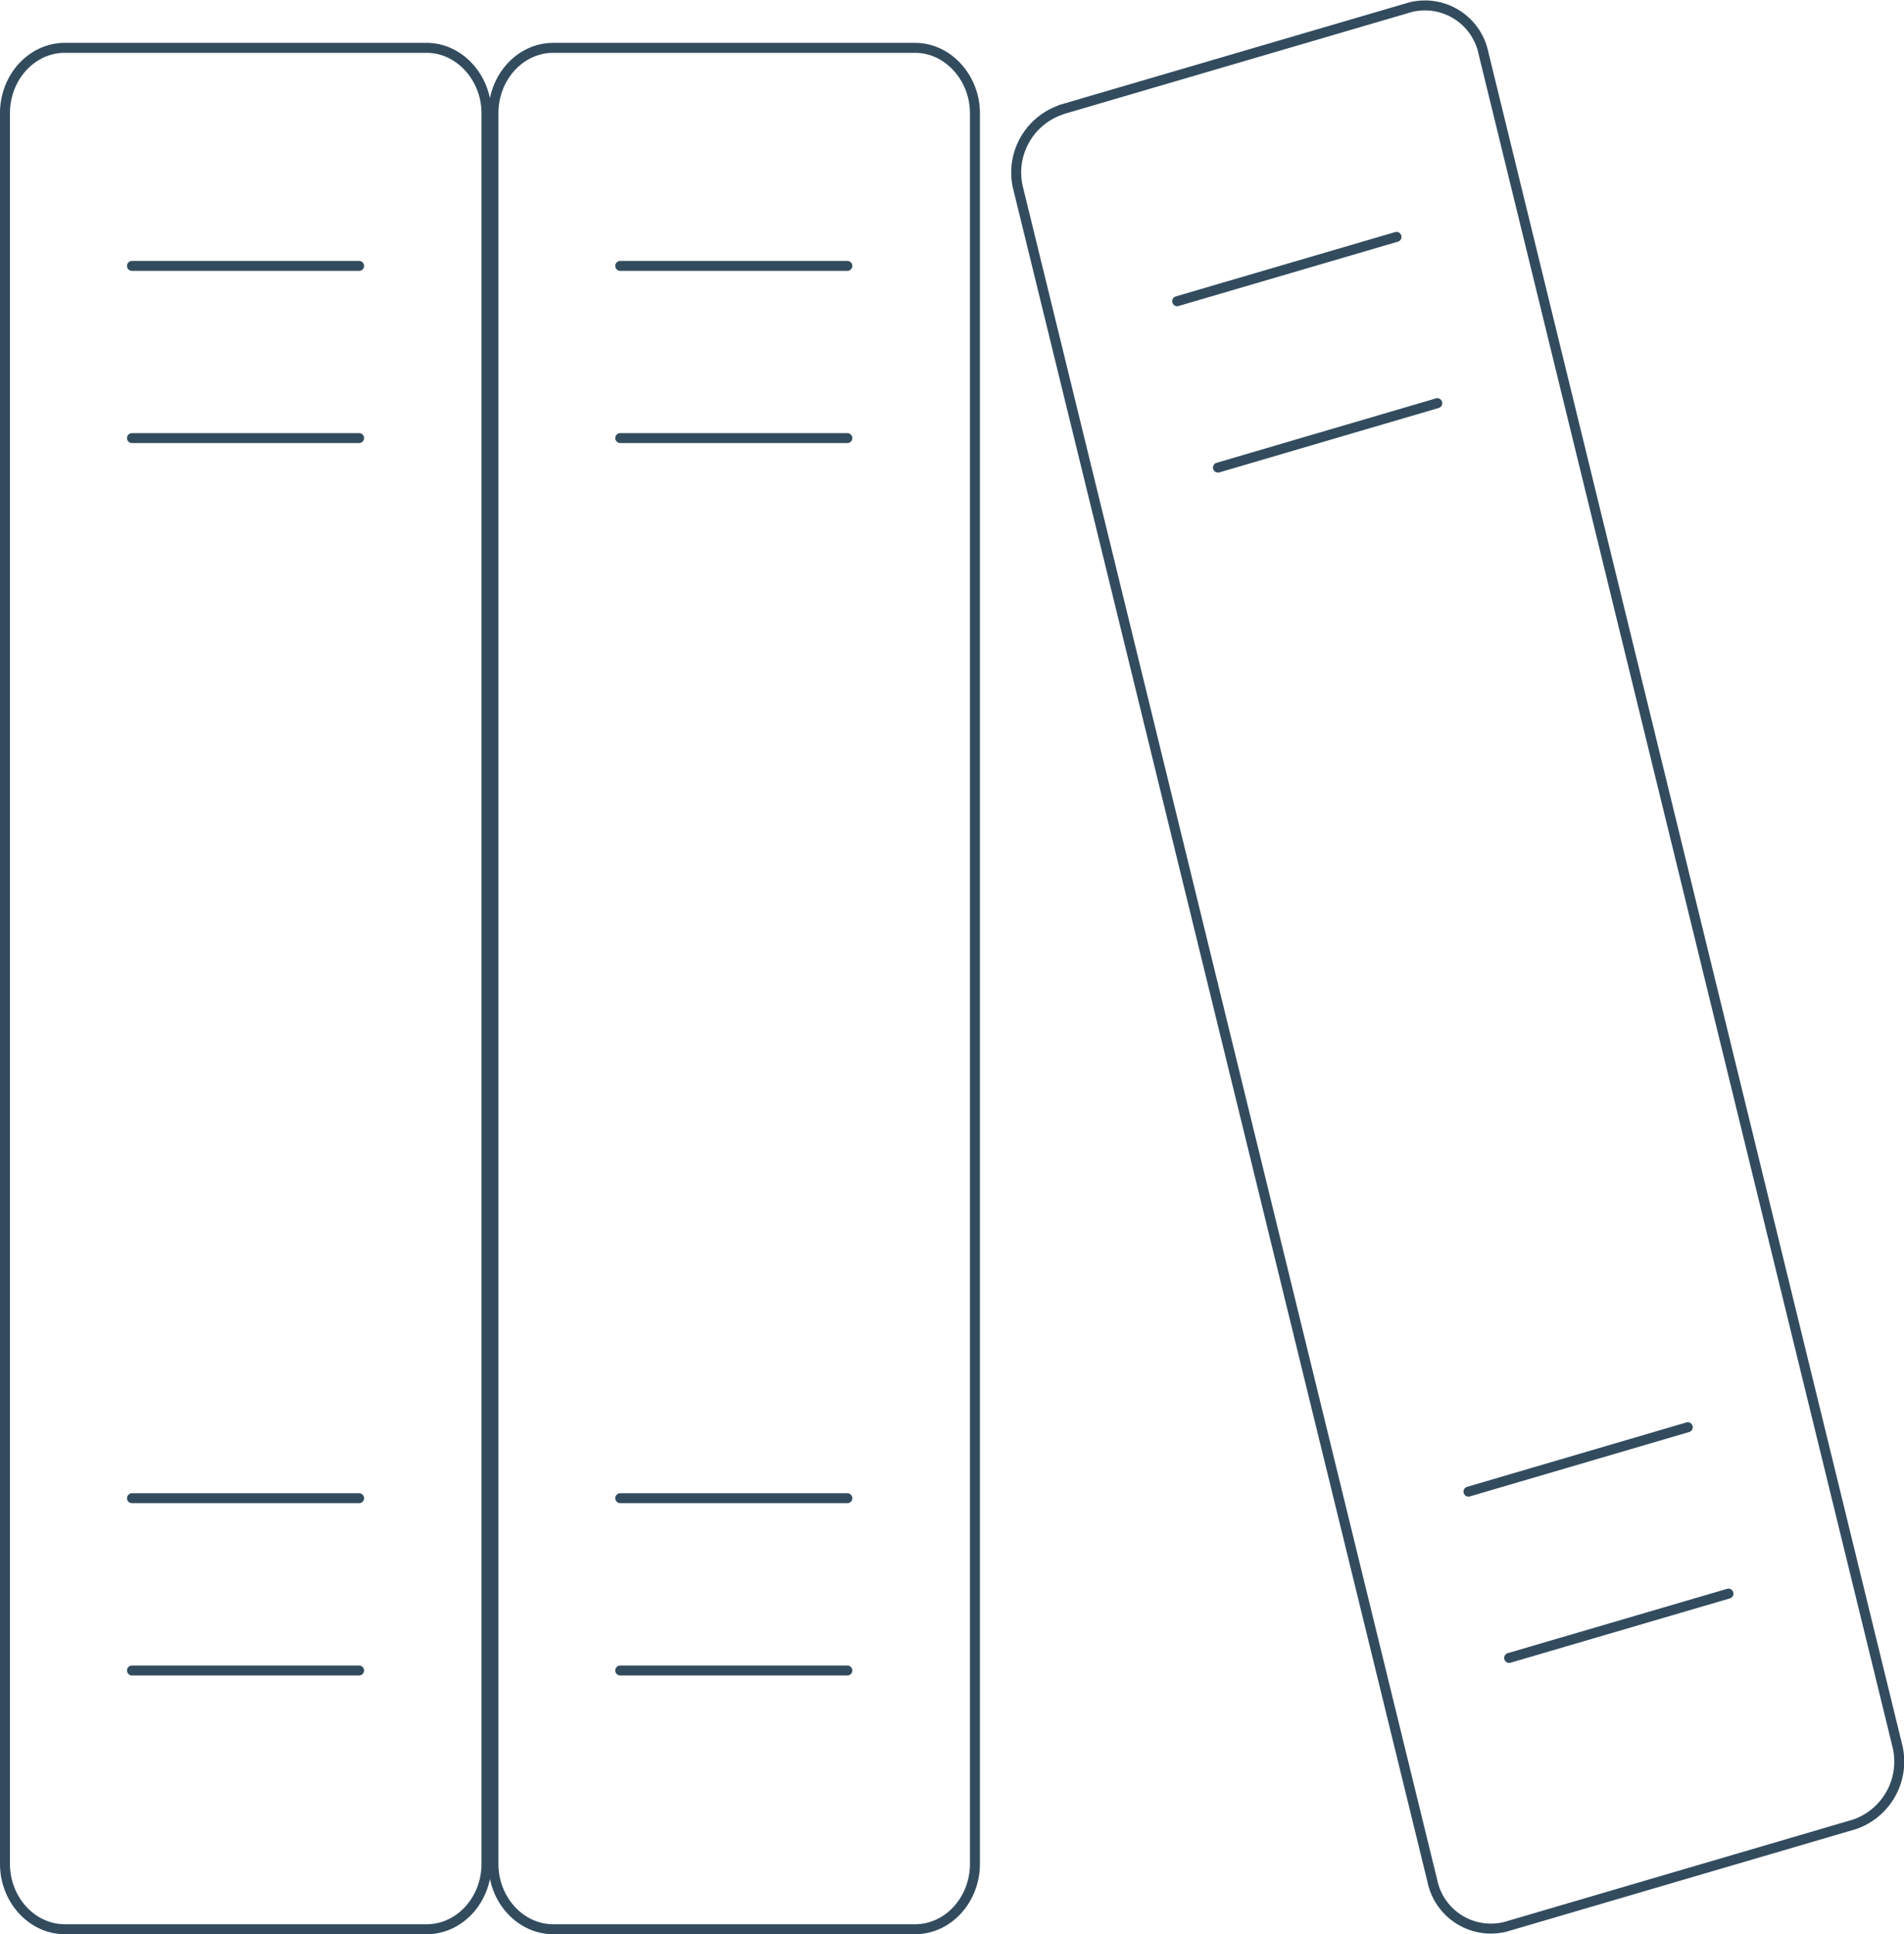 <svg id="Layer_1" data-name="Layer 1" xmlns="http://www.w3.org/2000/svg" viewBox="0 0 191 194"><defs><style>.cls-1{fill:none;stroke:#324c5e;stroke-linecap:round;stroke-linejoin:round;}</style></defs><path class="cls-1" d="M12,7.3h36.3c3.29,0,6,3,6,6.55v175.6c0,3.6-2.69,6.55-6,6.55H12c-3.28,0-6-2.95-6-6.55V13.85c0-3.6,2.69-6.55,6-6.55ZM41.52,46.44H18.74m0-17.27H41.52m0,140.88H18.74m0-17.28H41.52M61,7.3h36.3c3.29,0,6,3,6,6.55v175.6c0,3.6-2.7,6.55-6,6.55H61c-3.29,0-6-2.95-6-6.55V13.85c0-3.6,2.69-6.55,6-6.55ZM90.5,46.44H67.72m0-17.27H90.5m0,140.88H67.72m0-17.28H90.5M111.9,13.51,147,3.22a6,6,0,0,1,7.32,4.63L195.8,177.47a6.66,6.66,0,0,1-4.23,8l-35.06,10.29a6,6,0,0,1-7.33-4.63L107.67,21.53a6.64,6.64,0,0,1,4.23-8Zm37.78,29.43-22,6.46m-4.09-16.69,22-6.45m33.3,136.08-22,6.45m-4.08-16.68,22-6.46" transform="translate(-5.5 -2.5)"/></svg>
